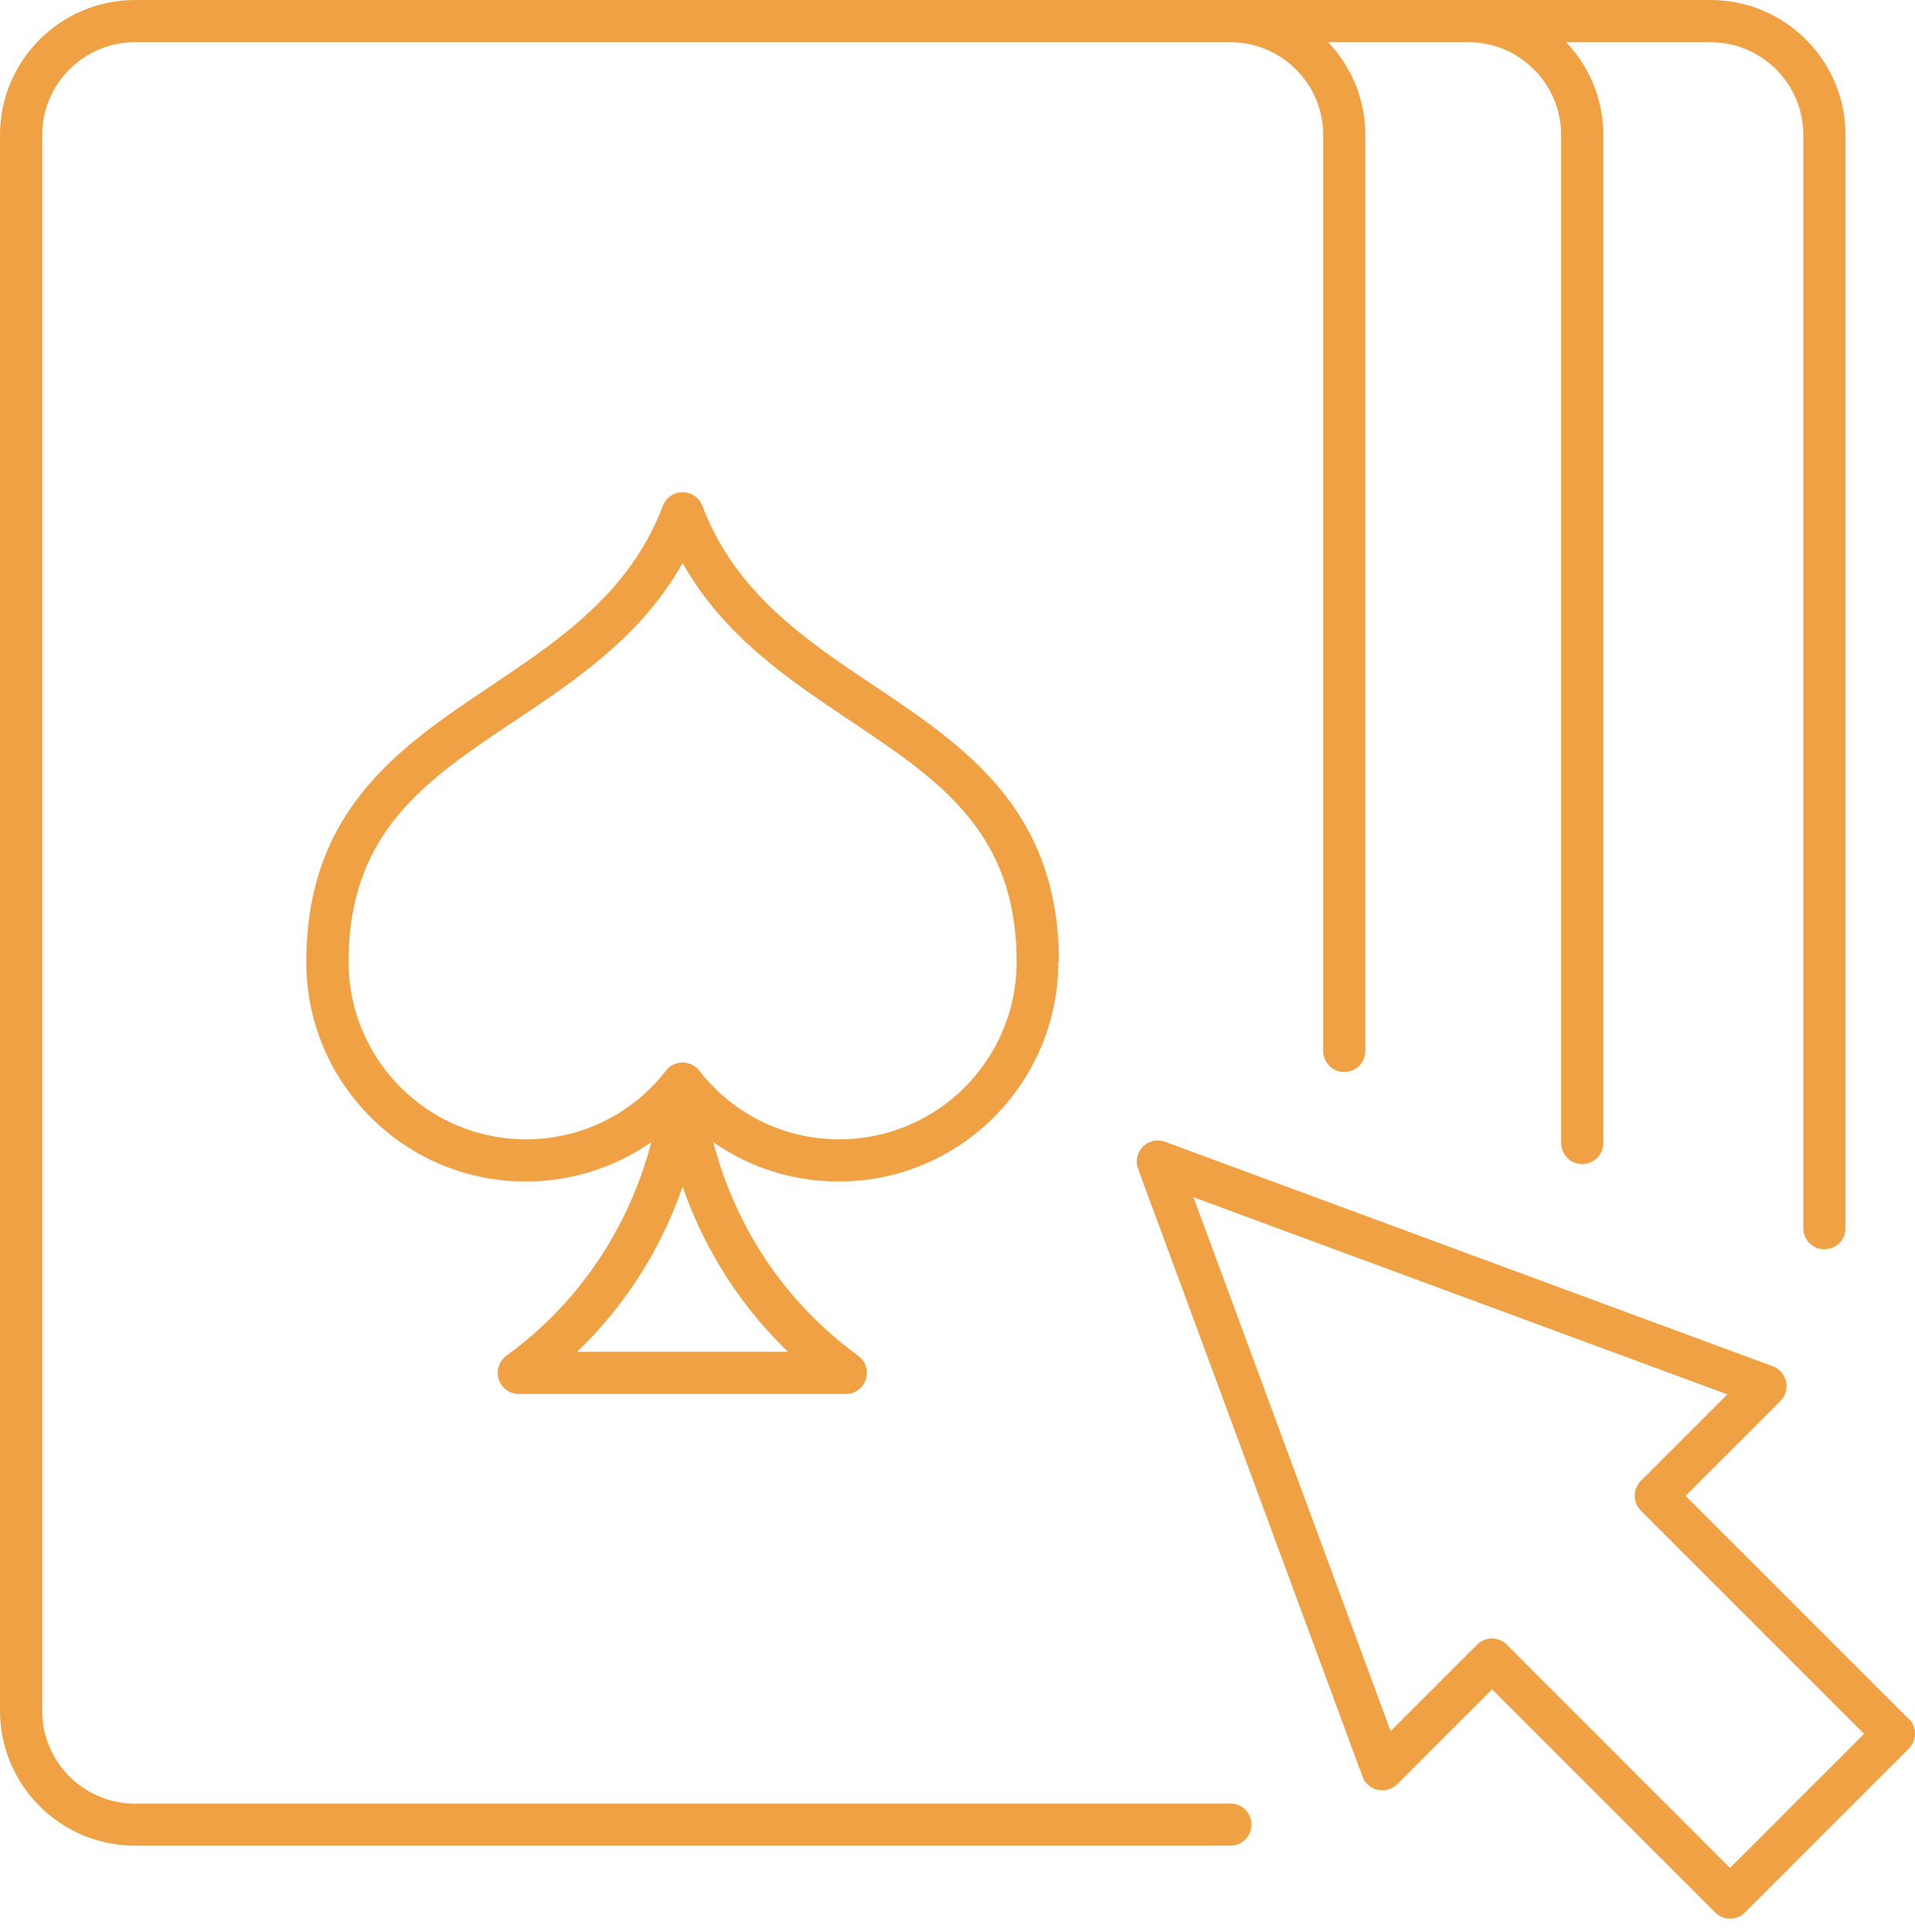 <svg width="115" height="116" viewBox="0 0 115 116" fill="none" xmlns="http://www.w3.org/2000/svg">
<path d="M114.62 103.22L101.222 89.821L106.914 84.128C107.223 83.82 107.353 83.381 107.255 82.959C107.166 82.537 106.857 82.188 106.459 82.041L69.966 68.561C69.503 68.391 68.984 68.505 68.634 68.854C68.285 69.203 68.171 69.723 68.342 70.186L81.822 106.679C81.968 107.085 82.317 107.385 82.74 107.475C83.162 107.564 83.6 107.442 83.909 107.134L89.601 101.441L103 114.84C103.236 115.075 103.56 115.214 103.893 115.214C104.226 115.214 104.551 115.084 104.787 114.84L114.629 104.998C115.124 104.503 115.124 103.699 114.629 103.203L114.62 103.22ZM103.885 112.16L90.487 98.761C90.251 98.526 89.926 98.388 89.593 98.388C89.26 98.388 88.936 98.518 88.7 98.761L83.511 103.95L71.671 71.891L103.731 83.731L98.542 88.919C98.047 89.415 98.047 90.219 98.542 90.714L111.941 104.113L103.893 112.16H103.885Z" fill="#EFA144"/>
<path d="M63.591 57.769C63.591 48.609 57.948 44.833 52.491 41.178C48.398 38.442 44.167 35.608 42.178 30.378C41.991 29.883 41.52 29.558 40.992 29.558C40.464 29.558 39.993 29.883 39.806 30.378C37.817 35.608 33.586 38.434 29.494 41.178C24.037 44.833 18.393 48.609 18.393 57.769C18.393 65.036 24.305 70.948 31.572 70.948C34.325 70.948 36.932 70.103 39.116 68.577C38.215 72.028 35.974 77.355 30.411 81.407C29.965 81.732 29.786 82.3 29.948 82.828C30.119 83.348 30.606 83.705 31.15 83.705H50.793C51.346 83.705 51.833 83.348 51.995 82.828C52.166 82.309 51.979 81.732 51.532 81.407C45.97 77.347 43.729 72.028 42.827 68.577C45.012 70.112 47.627 70.948 50.371 70.948C57.639 70.948 63.551 65.036 63.551 57.769H63.591ZM20.934 57.769C20.934 49.957 25.555 46.863 30.906 43.29C34.658 40.781 38.515 38.198 40.992 33.813C43.469 38.19 47.326 40.781 51.078 43.29C56.429 46.871 61.05 49.965 61.05 57.769C61.05 63.64 56.275 68.415 50.404 68.415C47.099 68.415 44.029 66.912 41.991 64.289C41.747 63.981 41.382 63.802 40.992 63.802C40.602 63.802 40.229 63.981 39.993 64.289C37.955 66.912 34.894 68.415 31.58 68.415C25.709 68.415 20.934 63.64 20.934 57.769ZM47.334 81.172H34.658C38.077 77.883 39.961 74.245 40.992 71.257C42.032 74.237 43.907 77.883 47.326 81.172H47.334Z" fill="#EFA144"/>
<path d="M73.888 108.303H8.104C5.035 108.303 2.534 105.801 2.534 102.732V8.104C2.534 5.035 5.035 2.534 8.104 2.534H73.888C76.958 2.534 79.459 5.035 79.459 8.104V63.104C79.459 63.802 80.027 64.371 80.725 64.371C81.424 64.371 81.992 63.802 81.992 63.104V8.104C81.992 5.944 81.14 3.987 79.759 2.534H88.18C91.25 2.534 93.751 5.035 93.751 8.104V68.634C93.751 69.332 94.319 69.901 95.017 69.901C95.716 69.901 96.284 69.332 96.284 68.634V8.104C96.284 5.944 95.432 3.987 94.051 2.534H102.724C105.793 2.534 108.294 5.035 108.294 8.104V73.75C108.294 74.448 108.863 75.017 109.561 75.017C110.26 75.017 110.828 74.448 110.828 73.75V8.104C110.828 3.63 107.19 0 102.724 0H8.104C3.638 0 0 3.638 0 8.104V102.724C0 107.198 3.638 110.828 8.104 110.828H73.888C74.586 110.828 75.155 110.26 75.155 109.561C75.155 108.863 74.586 108.294 73.888 108.294V108.303Z" fill="#EFA144"/>
</svg>
